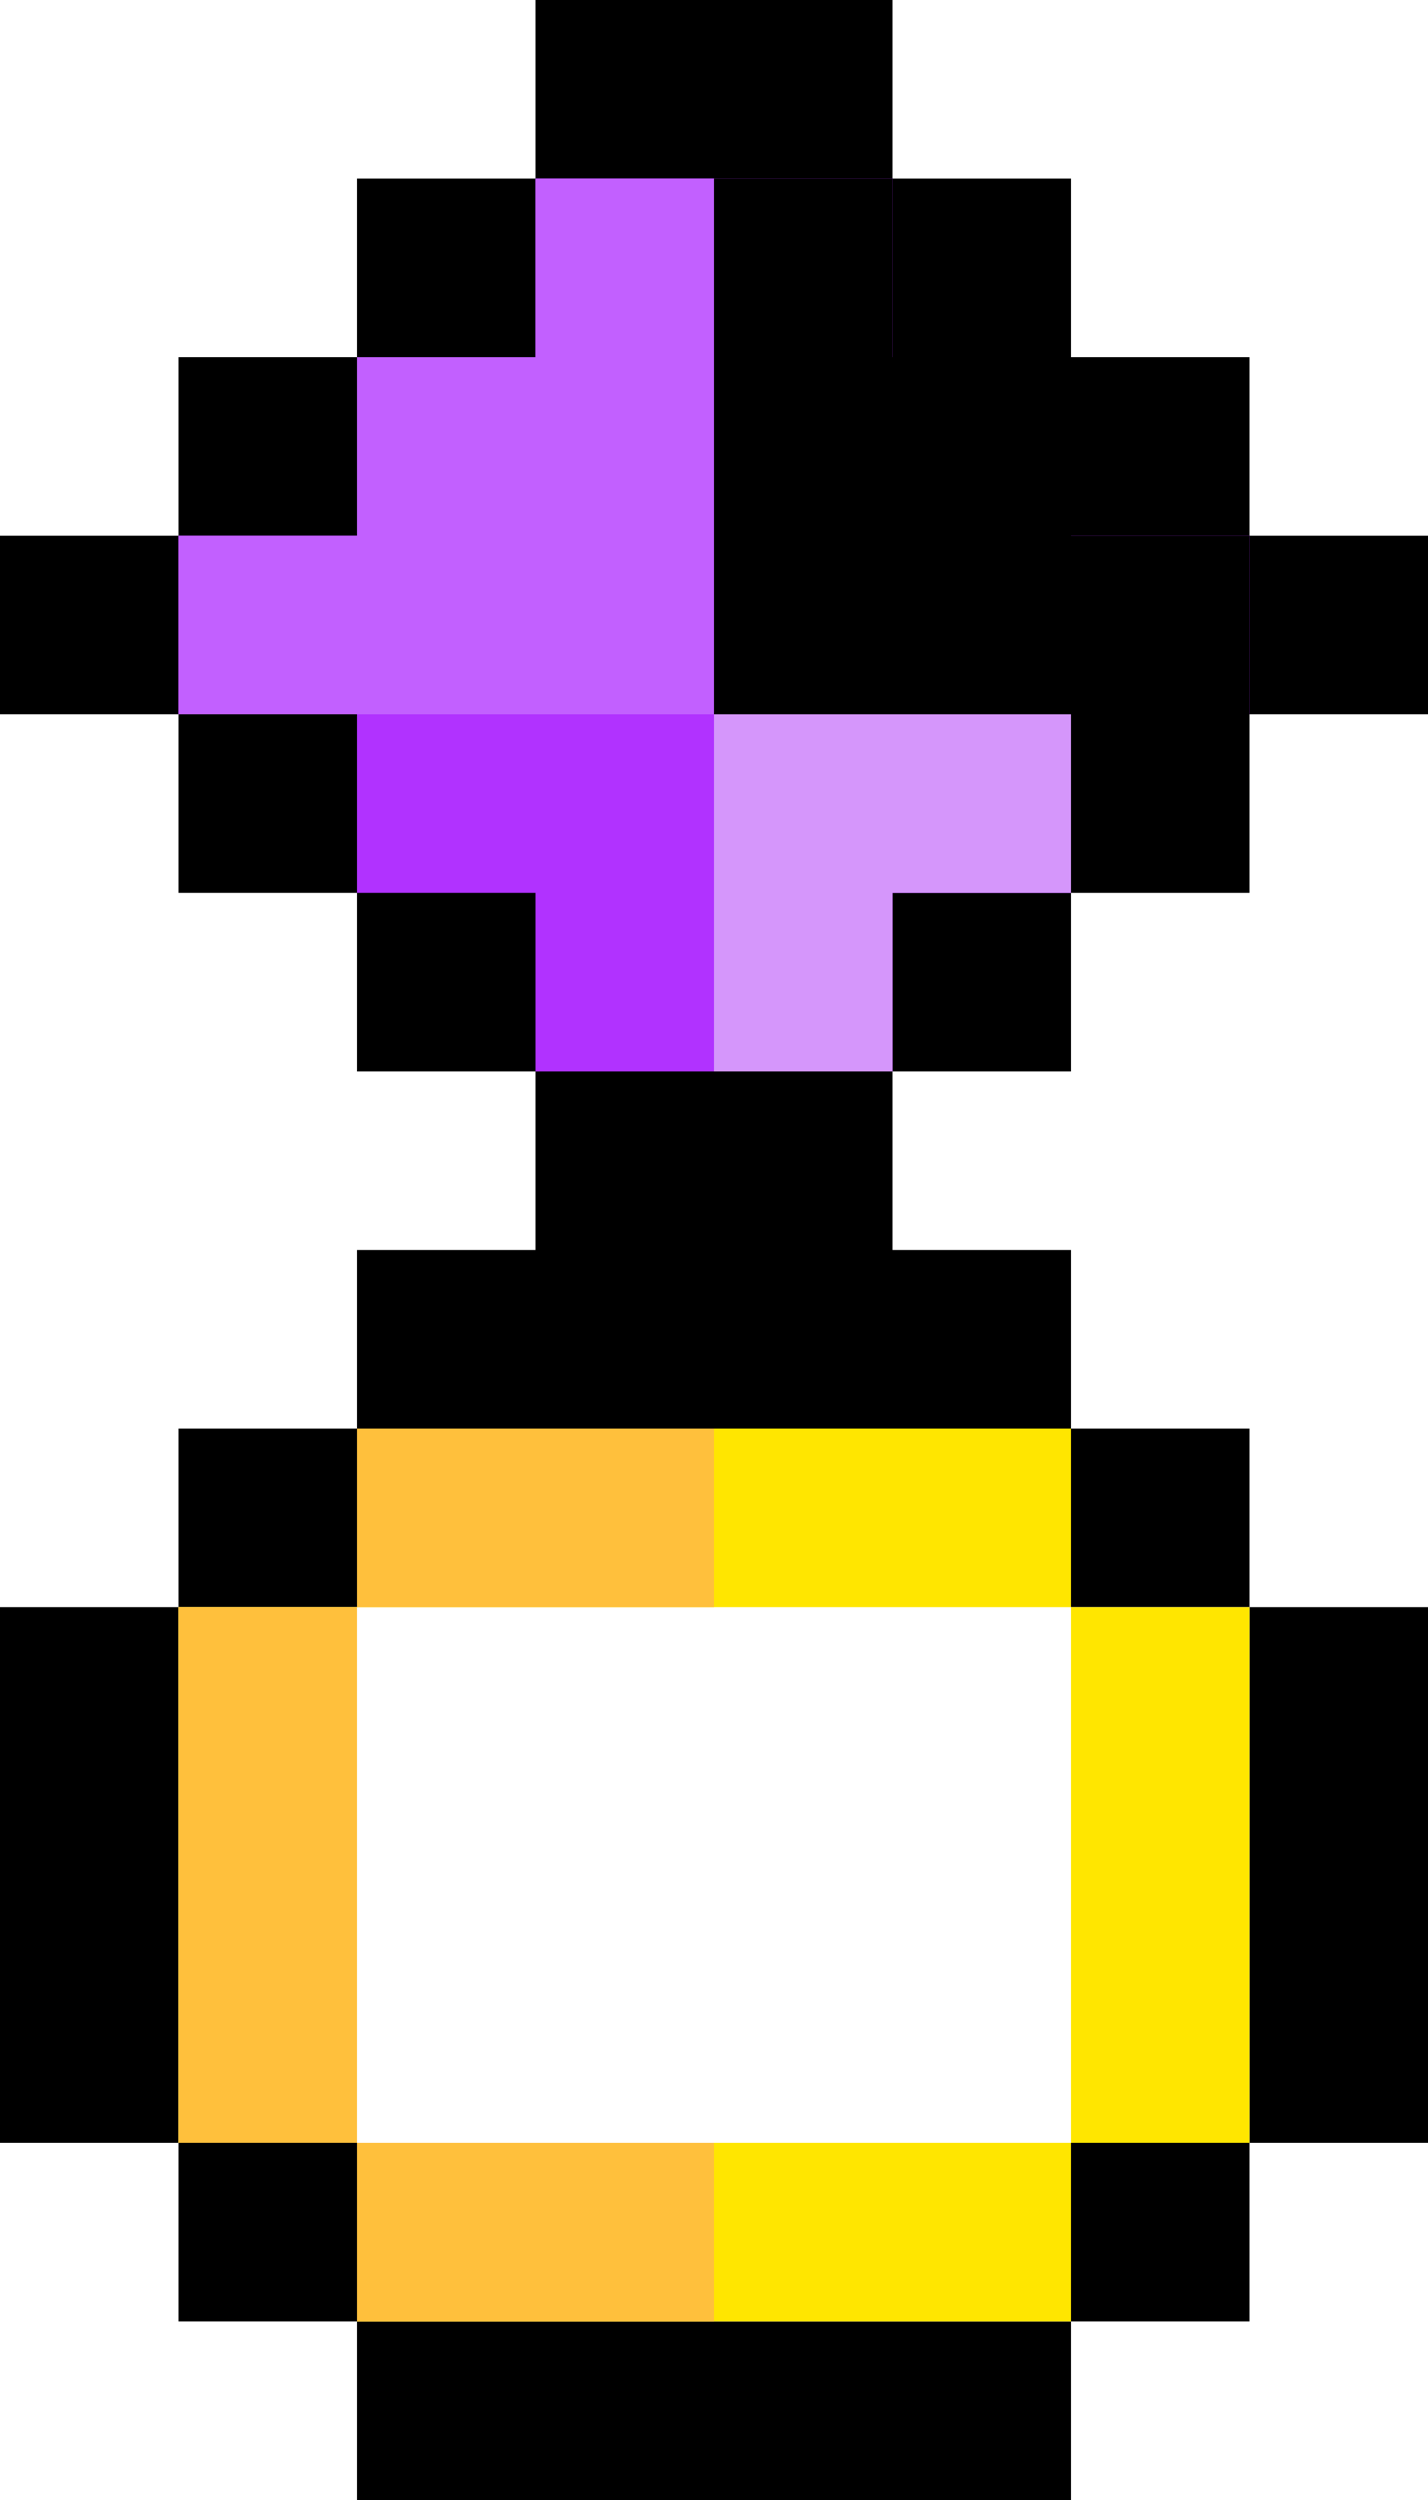 <svg xmlns="http://www.w3.org/2000/svg" viewBox="0 0 8 14"><path d="M6 6V5h1V4h1V3H7V2H6V1H5V0H3v1H2v1H1v1H0v1h1v1h1v1h1v1H2v1H1v1H0v3h1v1h1v1h4v-1h1v-1h1V9H7V8H6V7H5V6h1zm0 7H2v-1H1V9h1V8h4v1h1v3H6v1z"/><path d="M6,3V2H5V1H3v1H2v1H1v1h1v1h1v1h2V5h1V4h1V3H6z" fill="#b132ff"/><path d="M3,1v1H2v1H1v1h3V1H3z" fill="#c260ff"/><path d="M6,3V2H5V1H4v3h3V3H6z" /><path d="M5,4H4v2h1V5h1V4H5z" fill="#d596fb"/><g fill="#ffe600"><path d="M2 10V9H1v3h1v-2z"/><path d="M4 9h2V8H2v1h2z"/><path d="M6,9v3h1V9H6z"/><path d="M4 12H2v1h4v-1H4z"/></g><g fill="#ffc03c"><path d="M2 10V9H1v3h1v-2z"/><path d="M4 9V8H2v1h2zm-1 4h1v-1H2v1h1z"/></g></svg>